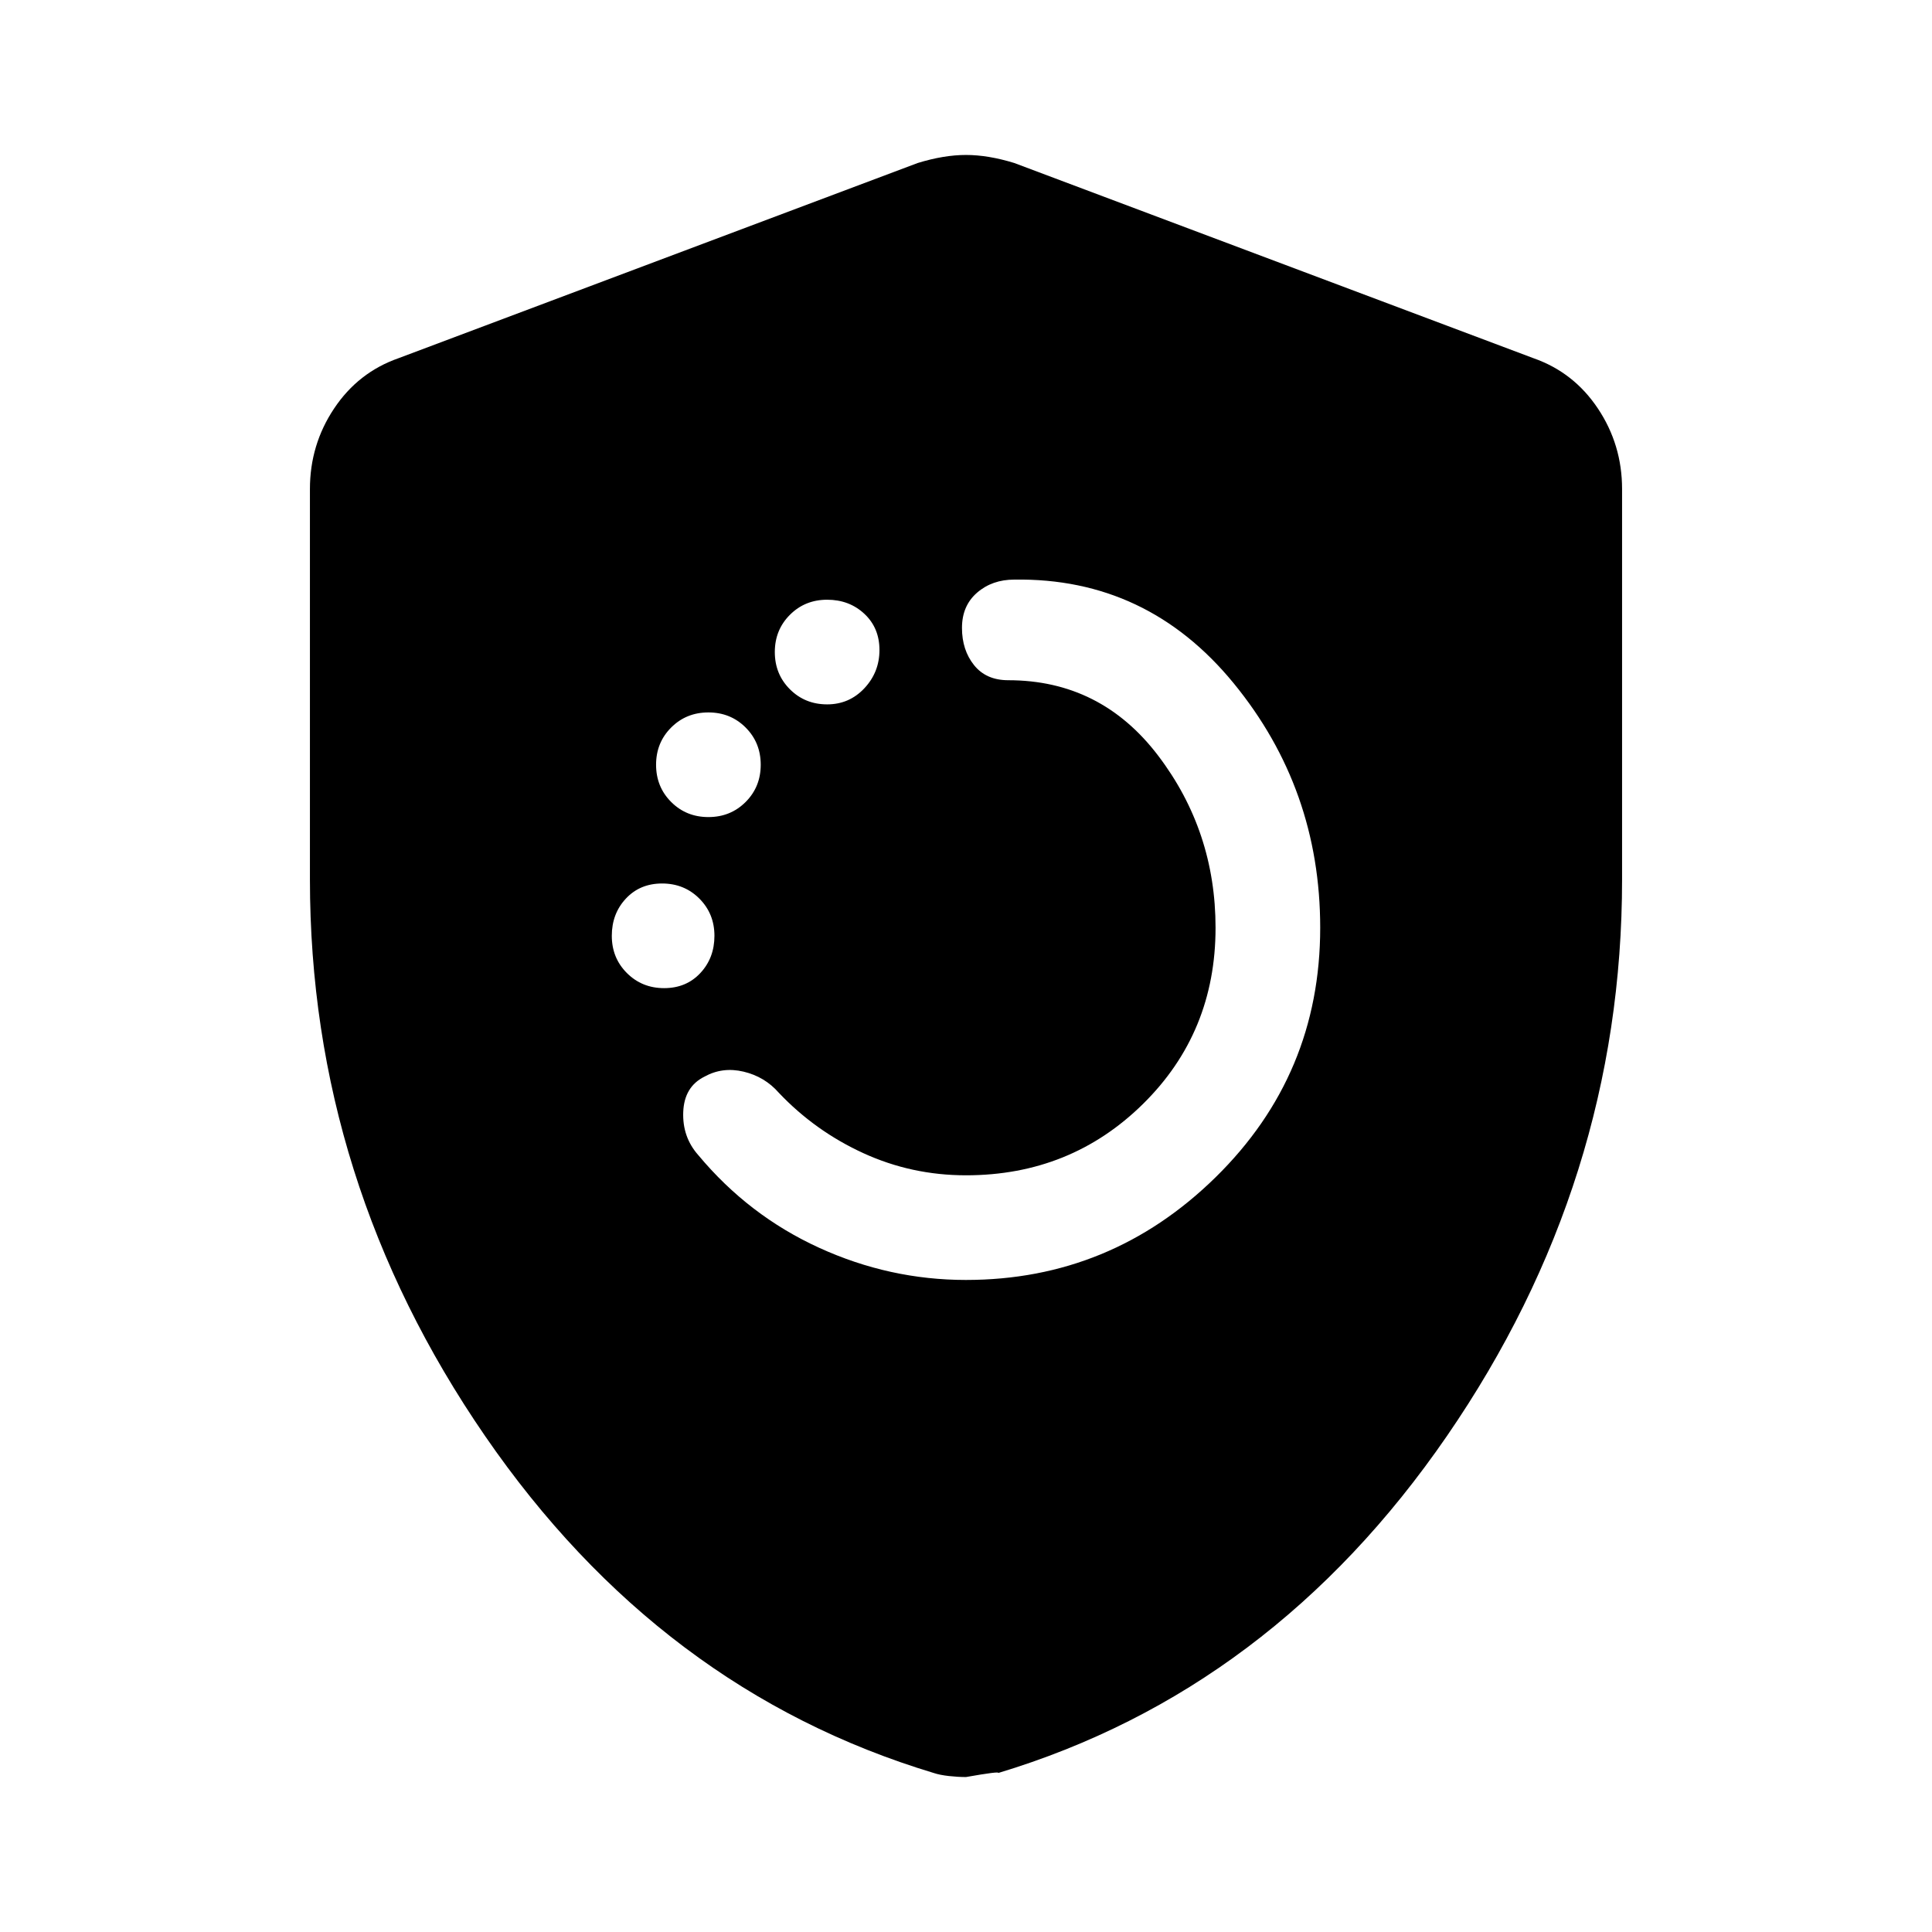 <svg xmlns="http://www.w3.org/2000/svg" width="48" height="48"><path d="M24 31.8q3.6 0 6.2-2.55t2.6-6.2q0-3.45-2.15-6.075T25.2 14.4q-.55 0-.925.325t-.375.875q0 .55.3.925t.85.375q2.3 0 3.725 1.875Q30.2 20.65 30.2 23.05q0 2.6-1.8 4.375T24 29.2q-1.35 0-2.55-.55-1.2-.55-2.1-1.5-.35-.4-.875-.525t-.975.125q-.5.25-.525.875-.025.625.375 1.075 1.25 1.5 3 2.3 1.75.8 3.65.8zm-3.45-14.3q.55 0 .925-.4t.375-.95q0-.55-.375-.9t-.925-.35q-.55 0-.925.375t-.375.925q0 .55.375.925t.925.375zm-2.95 2.8q.55 0 .925-.375T18.9 19q0-.55-.375-.925T17.6 17.7q-.55 0-.925.375T16.3 19q0 .55.375.925t.925.375zm-1.1 4.25q.55 0 .9-.375t.35-.925q0-.55-.375-.925t-.925-.375q-.55 0-.9.375t-.35.925q0 .55.375.925t.925.375zm7.5 19.6q-.2 0-.425-.025-.225-.025-.375-.075-6.8-2.05-11.15-8.375Q7.7 29.35 7.7 21.85v-9.7q0-1.1.6-2 .6-.9 1.6-1.25l12.9-4.85q.65-.2 1.2-.2.55 0 1.2.2L38.1 8.9q1 .35 1.6 1.25.6.9.6 2v9.7q0 7.5-4.35 13.825Q31.6 42 24.8 44.05q.05-.05-.8.1z"/></svg>